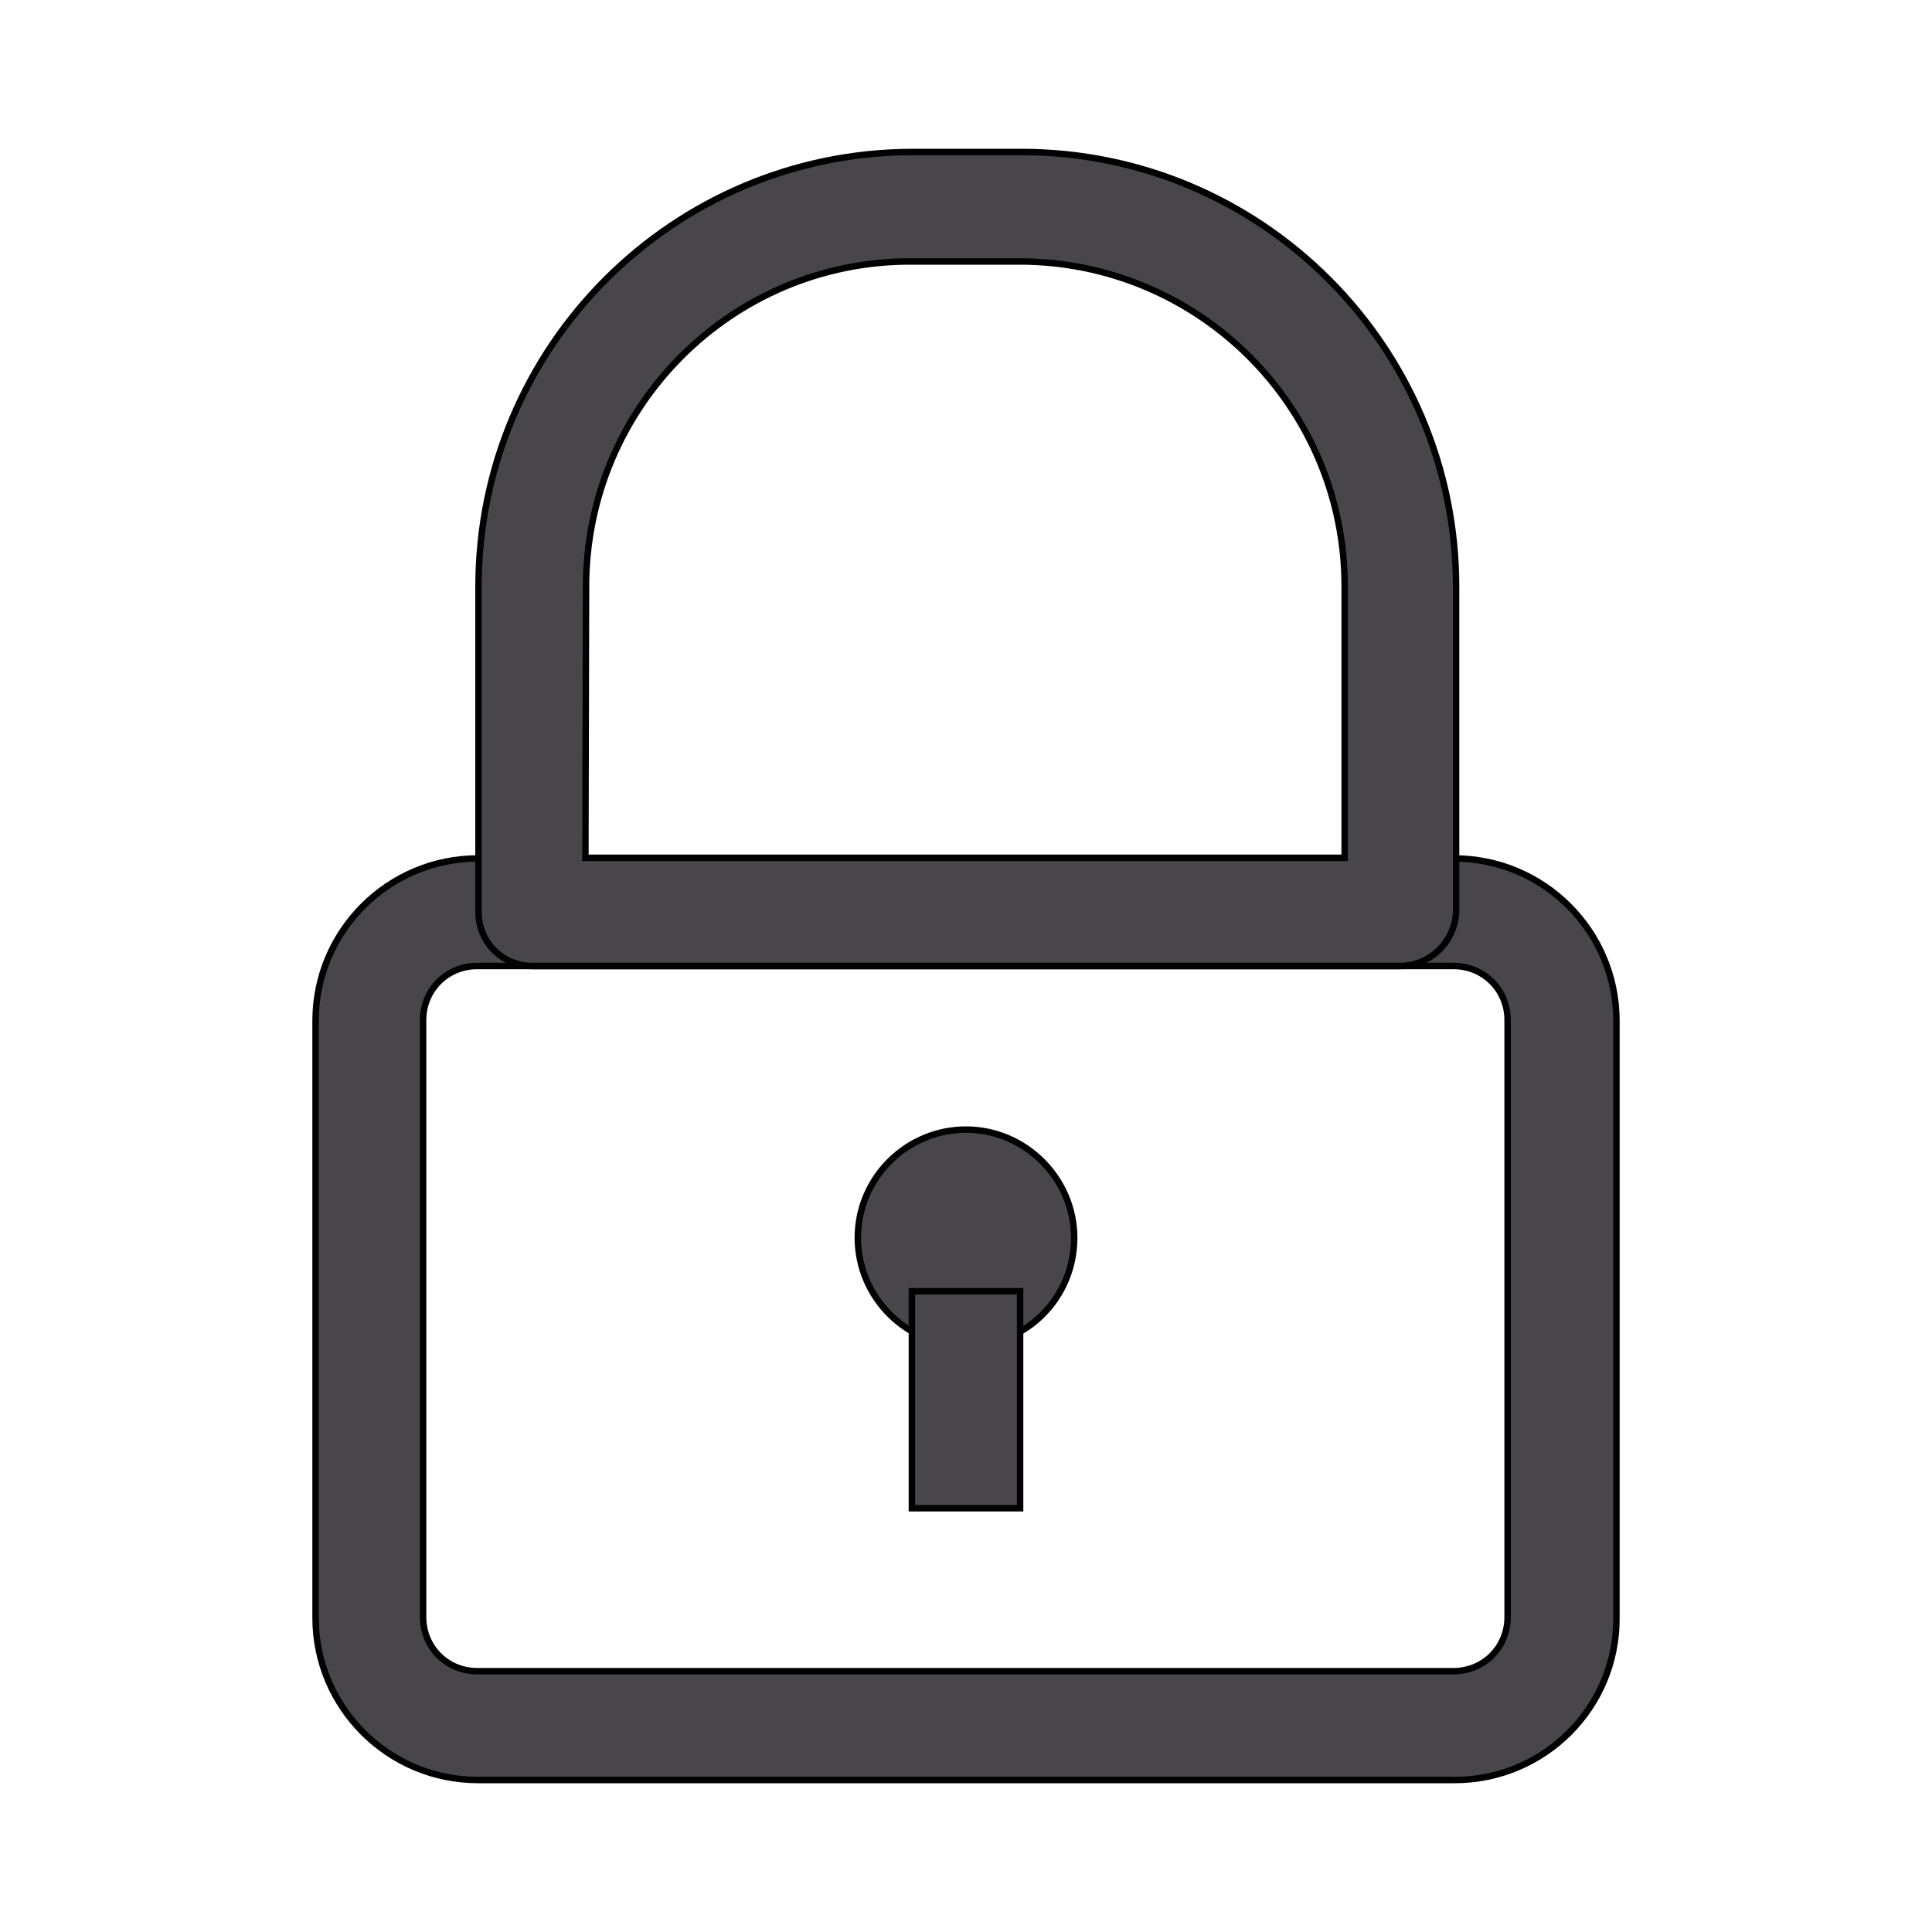 <?xml version="1.0" encoding="utf-8"?>
<!-- Generator: Adobe Illustrator 25.2.1, SVG Export Plug-In . SVG Version: 6.00 Build 0)  -->
<svg version="1.1" id="Layer_1" xmlns="http://www.w3.org/2000/svg" xmlns:xlink="http://www.w3.org/1999/xlink" x="0px" y="0px"
	 viewBox="0 0 300 300" style="enable-background:new 0 0 300 300;" xml:space="preserve">
<style type="text/css">
	.st0{display:none;}
	.st1{display:inline;}
	.st2{fill:none;stroke:#000000;stroke-width:5;stroke-miterlimit:10;}
	.st3{fill:#484648;stroke:#000000;stroke-miterlimit:10;}
</style>
<g class="st0">
	<g id="Layer_2_2_" class="st1">
		<g>
			<path class="st2" d="M256.2,16.1v223.5h-92.4v44.3L130.9,251l-29.5,29.5V242c0,0-57.6,3.5-57.6-57.6s0-126.3,0-126.3
				s7.6-41.9,33.1-41.9S256.2,16.1,256.2,16.1z"/>
			<line class="st2" x1="115.4" y1="64.4" x2="213.2" y2="64.4"/>
			<line class="st2" x1="115.4" y1="101.1" x2="213.2" y2="101.1"/>
			<path class="st2" d="M256.2,167.5H78.7c0,0-34.2,16.8-22.3,56.5"/>
			<polyline class="st2" points="256.2,195.7 104.9,195.7 85.7,195.7 			"/>
			<line class="st2" x1="101.5" y1="280.3" x2="101.5" y2="195.7"/>
			<line class="st2" x1="163.8" y1="283.9" x2="163.8" y2="195.7"/>
		</g>
	</g>
</g>
<g>
	<g id="Layer_13_1_">
		<path class="st3" d="M225.9,276.4H74.2c-13.9,0-25.2-11.3-25.2-25.2v-92.7c0-13.9,11.3-25.2,25.2-25.2h151.6
			c13.9,0,25.2,11.3,25.2,25.2v92.7C251.1,265.1,239.8,276.4,225.9,276.4z M74.1,150c-4.7,0-8.4,3.7-8.4,8.4v92.7
			c0,4.7,3.7,8.4,8.4,8.4h151.6c4.7,0,8.4-3.7,8.4-8.4v-92.7c0-4.7-3.7-8.4-8.4-8.4L74.1,150L74.1,150z"/>
		<path class="st3" d="M217.4,150H82.7c-4.7,0-8.4-3.7-8.4-8.4V91.1c0-37.2,30.2-67.5,67.5-67.5h16.8c37.2,0,67.5,30.2,67.5,67.5
			v50.5C225.9,146.3,222,150,217.4,150z M90.9,133.2h117.9V91.1c0-28-22.7-50.5-50.5-50.5h-16.8C113.6,40.5,91,63.2,91,91.1
			L90.9,133.2L90.9,133.2z"/>
		<path class="st3" d="M150,209c-9.3,0-16.8-7.6-16.8-16.8c0-9.3,7.6-16.8,16.8-16.8s16.8,7.6,16.8,16.8
			C166.8,201.5,159.4,209,150,209z"/>
		<rect x="141.6" y="200.5" class="st3" width="16.8" height="33.7"/>
	</g>
</g>
</svg>
